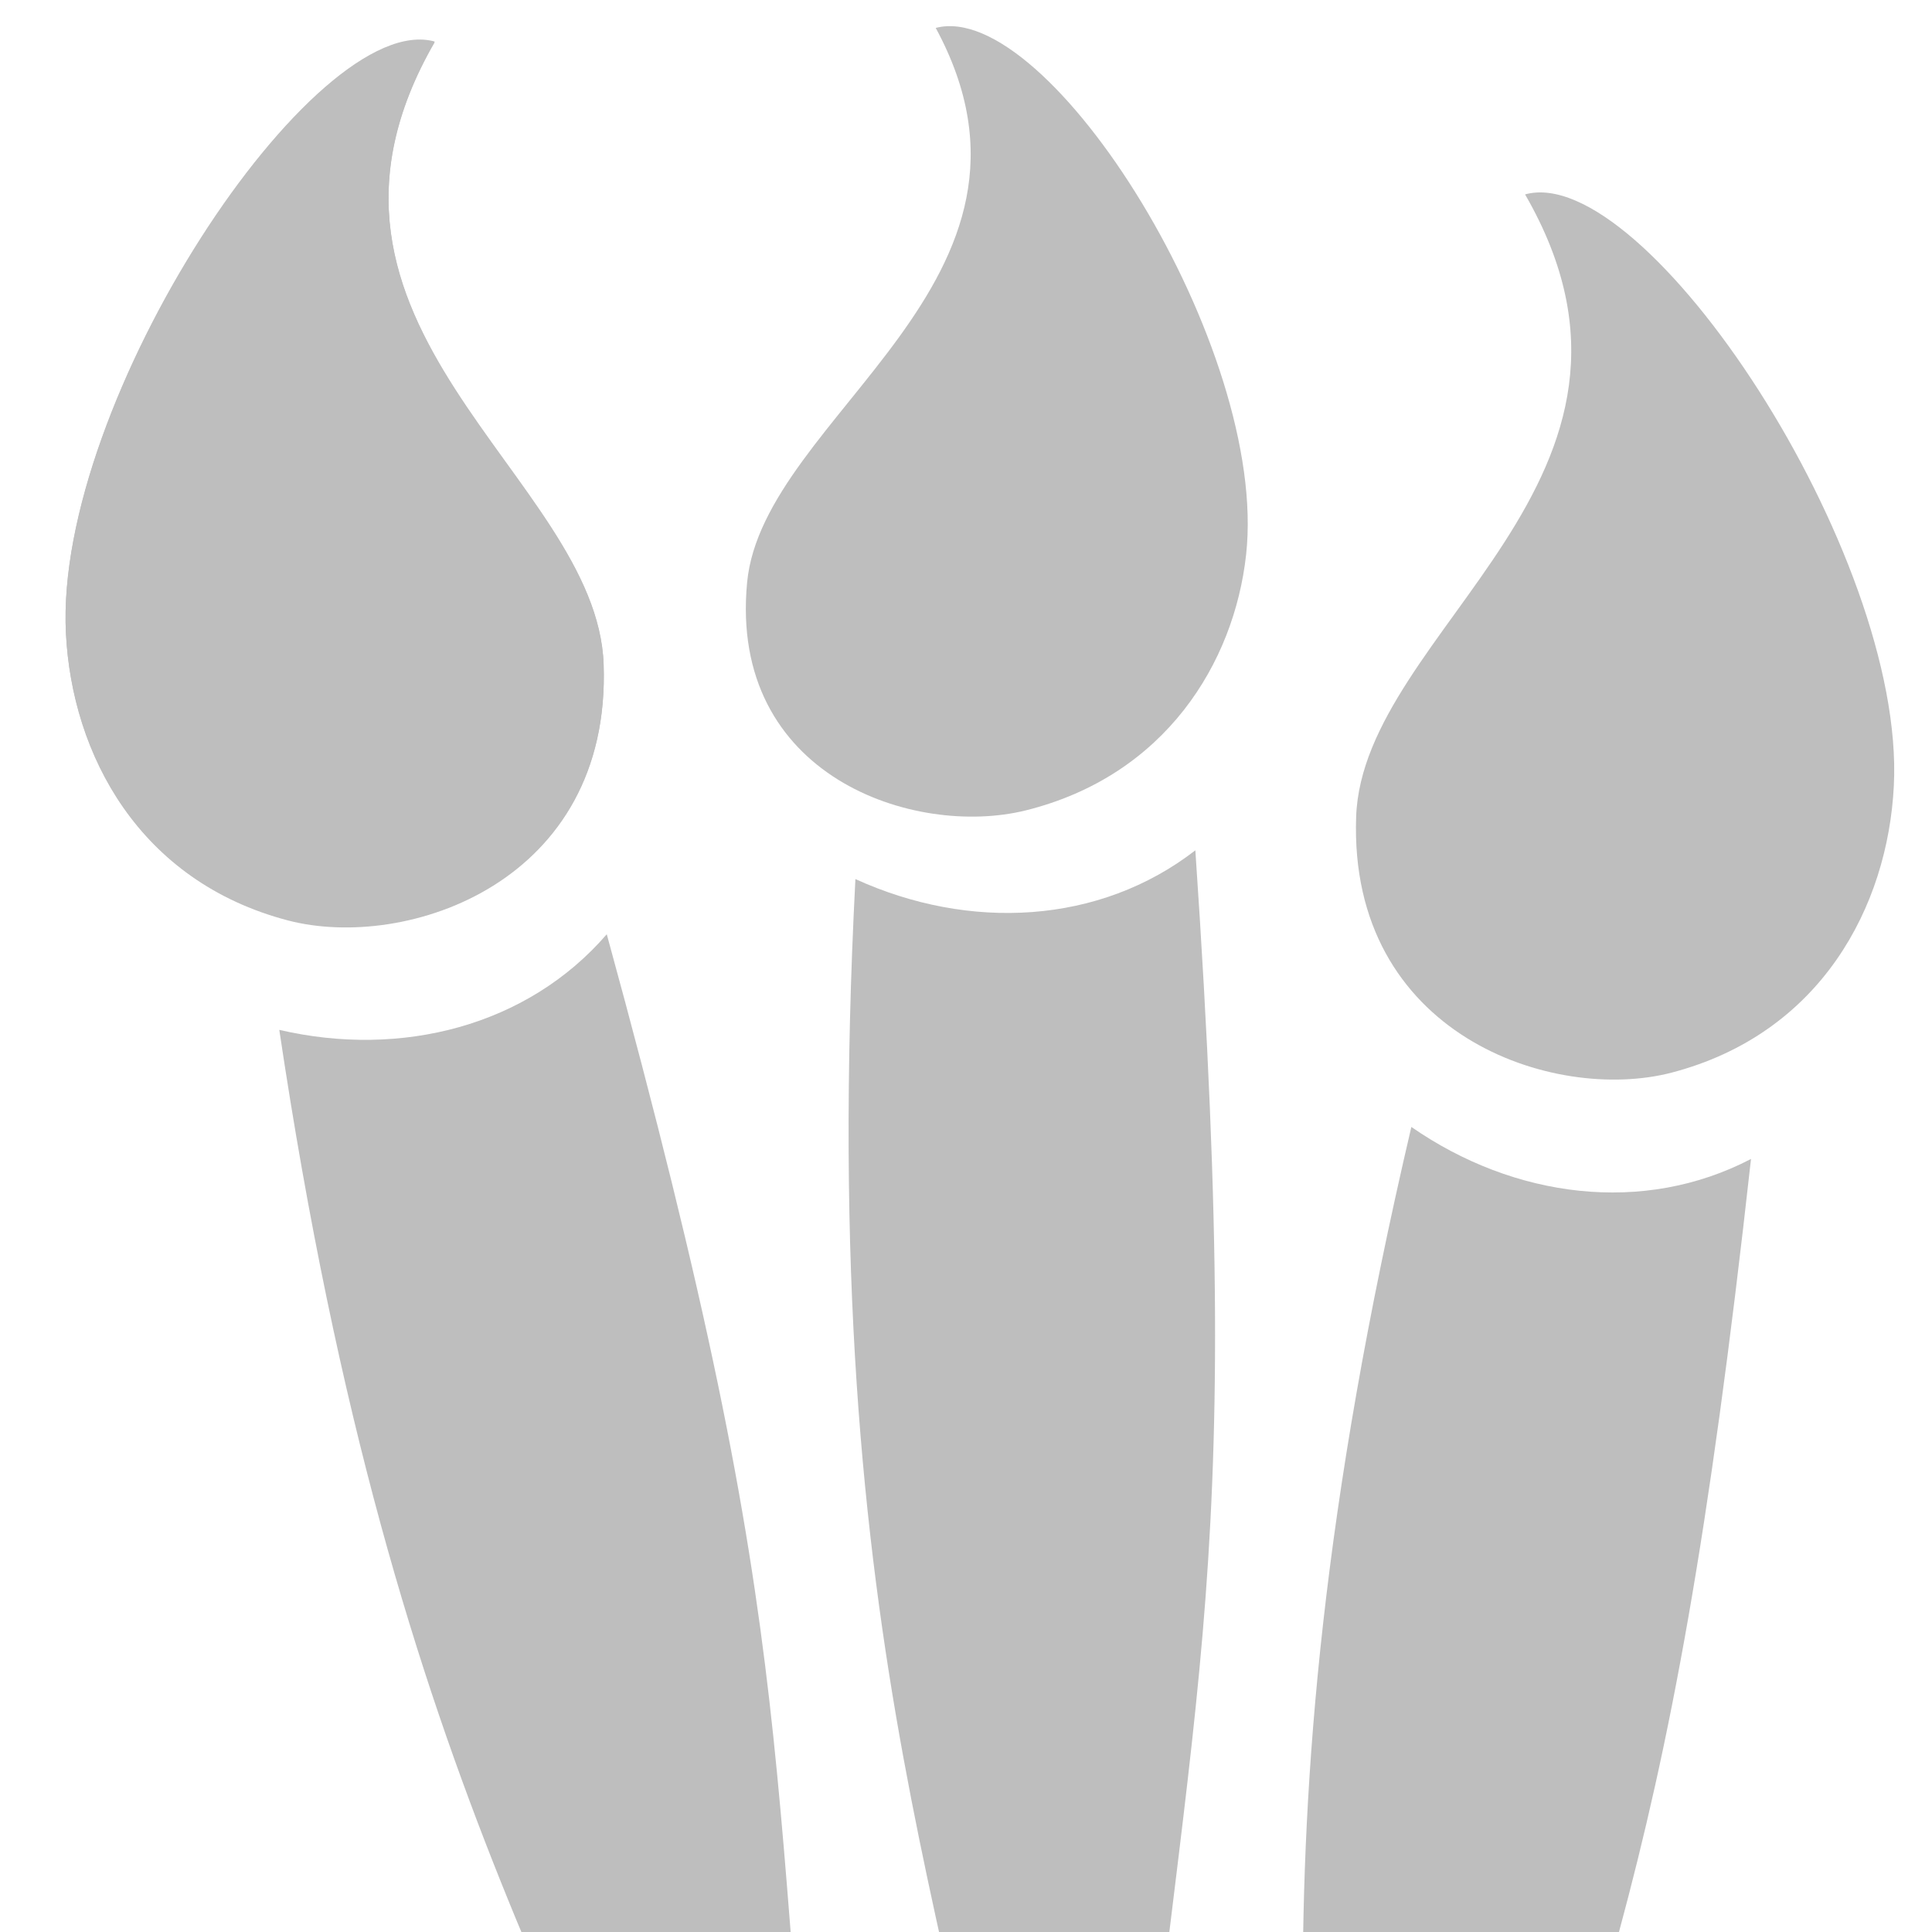 <?xml version="1.0" encoding="UTF-8"?>
<svg width="16" height="16" version="1.1" xmlns="http://www.w3.org/2000/svg" xmlns:xlink="http://www.w3.org/1999/xlink"><defs><clipPath id="f"><rect transform="translate(160 224)" x="16" y="324.36" width="16" height="16" fill="#606060"/></clipPath></defs><g transform="translate(-176 -588.36)" fill="#bebebe"><g transform="translate(2.1408e-6 40)" clip-path="url(#f)"><use transform="rotate(21.664 180.9 581.79)" width="100%" height="100%" xlink:href="#d"/><path id="d" d="m182.17 568.74c0.327 0.657 0.822 0.448 0.736-0.349-0.601-5.602-0.197-6.156-1.881-12.294-0.656 0.76-1.701 1.027-2.712 0.792 0.96 6.439 2.648 8.428 3.857 11.851z" clip-path="none"/><use transform="rotate(11.445 186.93 580.07)" width="100%" height="100%" xlink:href="#d"/></g><path transform="translate(2.1408e-6 40)" d="m179.6 548.71c-1.361 2.356 1.345 3.598 1.399 5.155 0.063 1.804-1.634 2.373-2.613 2.118-1.235-0.323-1.79-1.375-1.84-2.376-0.097-1.921 2.061-5.173 3.054-4.897z"/><path id="e" transform="translate(2.1408e-6 40)" d="m188.63 549.97c1.361 2.356-1.345 3.598-1.399 5.155-0.063 1.804 1.634 2.373 2.613 2.118 1.235-0.323 1.79-1.375 1.84-2.376 0.097-1.921-2.061-5.173-3.054-4.897z" fill="#bebebe"/><use transform="matrix(-1 0 0 1 368.23 -1.266)" width="100%" height="100%" xlink:href="#e"/><use transform="matrix(.925 0 -.052 .891 39.945 62.928)" width="100%" height="100%" xlink:href="#e"/></g></svg>

